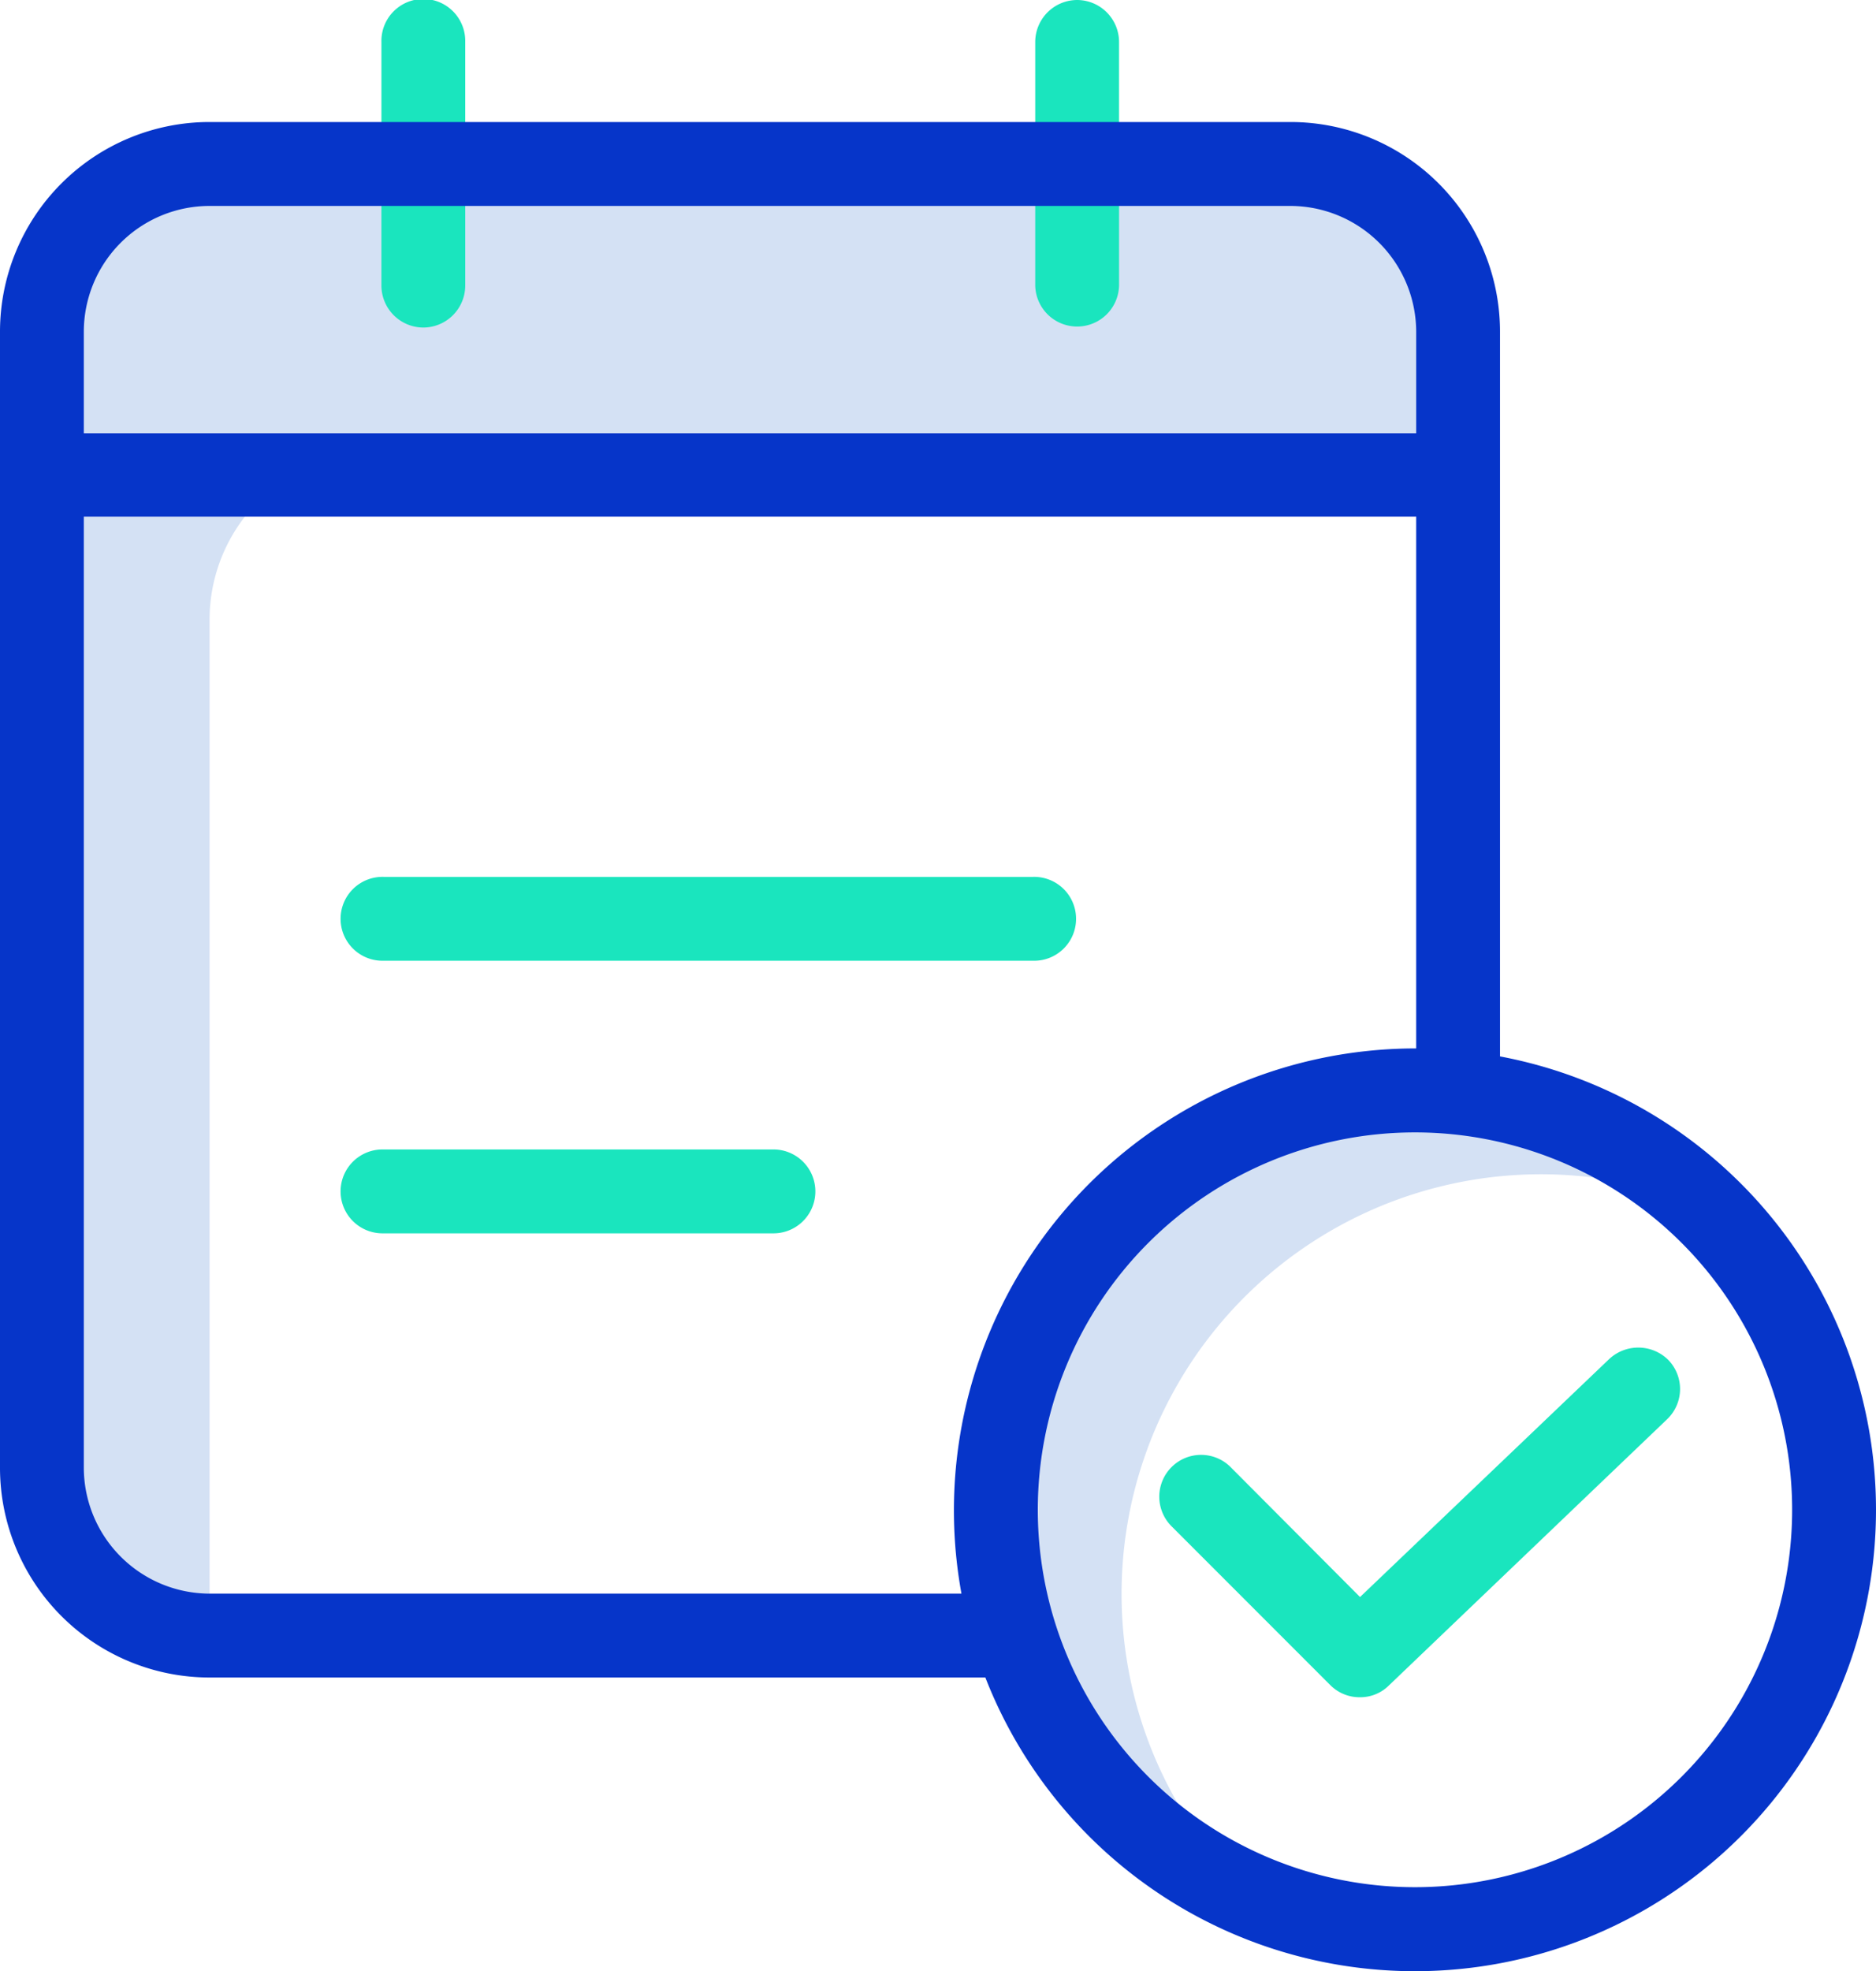 <svg id="calendar_1_" data-name="calendar (1)" xmlns="http://www.w3.org/2000/svg" width="78.091" height="82" viewBox="0 0 78.091 82">
  <path id="Path_25975" data-name="Path 25975" d="M23.957,51.08H68.951c0-3.855-3.123-11.98-6.979-11.979H16.979A6.977,6.977,0,0,0,10,46.08V93.342a6.977,6.977,0,0,0,6.979,6.979V58.059A6.977,6.977,0,0,1,23.957,51.08Zm0,0" transform="translate(-8.255 -32.28)" fill="#d4e1f4"/>
  <path id="Path_25976" data-name="Path 25976" d="M242.835,280.948a17.457,17.457,0,0,1,24.338-16.033,17.448,17.448,0,1,0-19.017,28.577A17.411,17.411,0,0,1,242.835,280.948Zm0,0" transform="translate(-196.148 -214.651)" fill="#d4e1f4"/>
  <g id="Group_13296" data-name="Group 13296" transform="translate(14.219)">
    <path id="Path_25977" data-name="Path 25977" d="M110.287,209.1H83.245a1.745,1.745,0,1,0,0,3.489h27.042a1.745,1.745,0,1,0,0-3.489Zm0,0" transform="translate(-81.5 -172.621)" fill="#1ae5be"/>
    <path id="Path_25978" data-name="Path 25978" d="M99.435,274.1H83.245a1.745,1.745,0,1,0,0,3.489h16.19a1.745,1.745,0,1,0,0-3.489Zm0,0" transform="translate(-81.5 -226.281)" fill="#1ae5be"/>
    <path id="Path_25980" data-name="Path 25980" d="M248.745,0A1.75,1.75,0,0,0,247,1.745V11.881a1.745,1.745,0,0,0,3.489,0V1.745A1.75,1.75,0,0,0,248.745,0Zm0,0" transform="translate(-218.126)" fill="#1ae5be"/>
    <path id="Path_25981" data-name="Path 25981" d="M295.469,321.8l-10.363,9.892-5.356-5.374a1.74,1.74,0,1,0-2.46,2.46l6.577,6.577a1.717,1.717,0,0,0,1.239.506,1.688,1.688,0,0,0,1.2-.489l11.585-11.078a1.738,1.738,0,0,0,.052-2.46A1.775,1.775,0,0,0,295.469,321.8Zm0,0" transform="translate(-242.712 -265.254)" fill="#1ae5be"/>
    <path id="Path_25987" data-name="Path 25987" d="M92.745,13.626a1.75,1.75,0,0,0,1.745-1.745V1.745a1.745,1.745,0,1,0-3.489,0V11.881A1.75,1.75,0,0,0,92.745,13.626Zm0,0" transform="translate(-89.343)" fill="#1ae5be"/>
  </g>
  <path id="Path_25982" data-name="Path 25982" d="M62.44,67.972V37.825A8.725,8.725,0,0,0,53.717,29.1H8.723A8.726,8.726,0,0,0,0,37.825V85.087A8.727,8.727,0,0,0,8.723,93.81H41.017A19.193,19.193,0,1,0,62.44,67.972ZM8.723,32.591H53.717a5.248,5.248,0,0,1,5.234,5.234v4.222H3.489V37.825A5.237,5.237,0,0,1,8.723,32.591Zm0,57.73a5.249,5.249,0,0,1-5.234-5.234V45.518H58.951V67.64H58.9a19.22,19.22,0,0,0-18.878,22.68ZM58.9,102.533a15.7,15.7,0,1,1,15.7-15.7A15.7,15.7,0,0,1,58.9,102.533Zm0,0" transform="translate(0 -24.024)" fill="#0635c9"/>
</svg>

